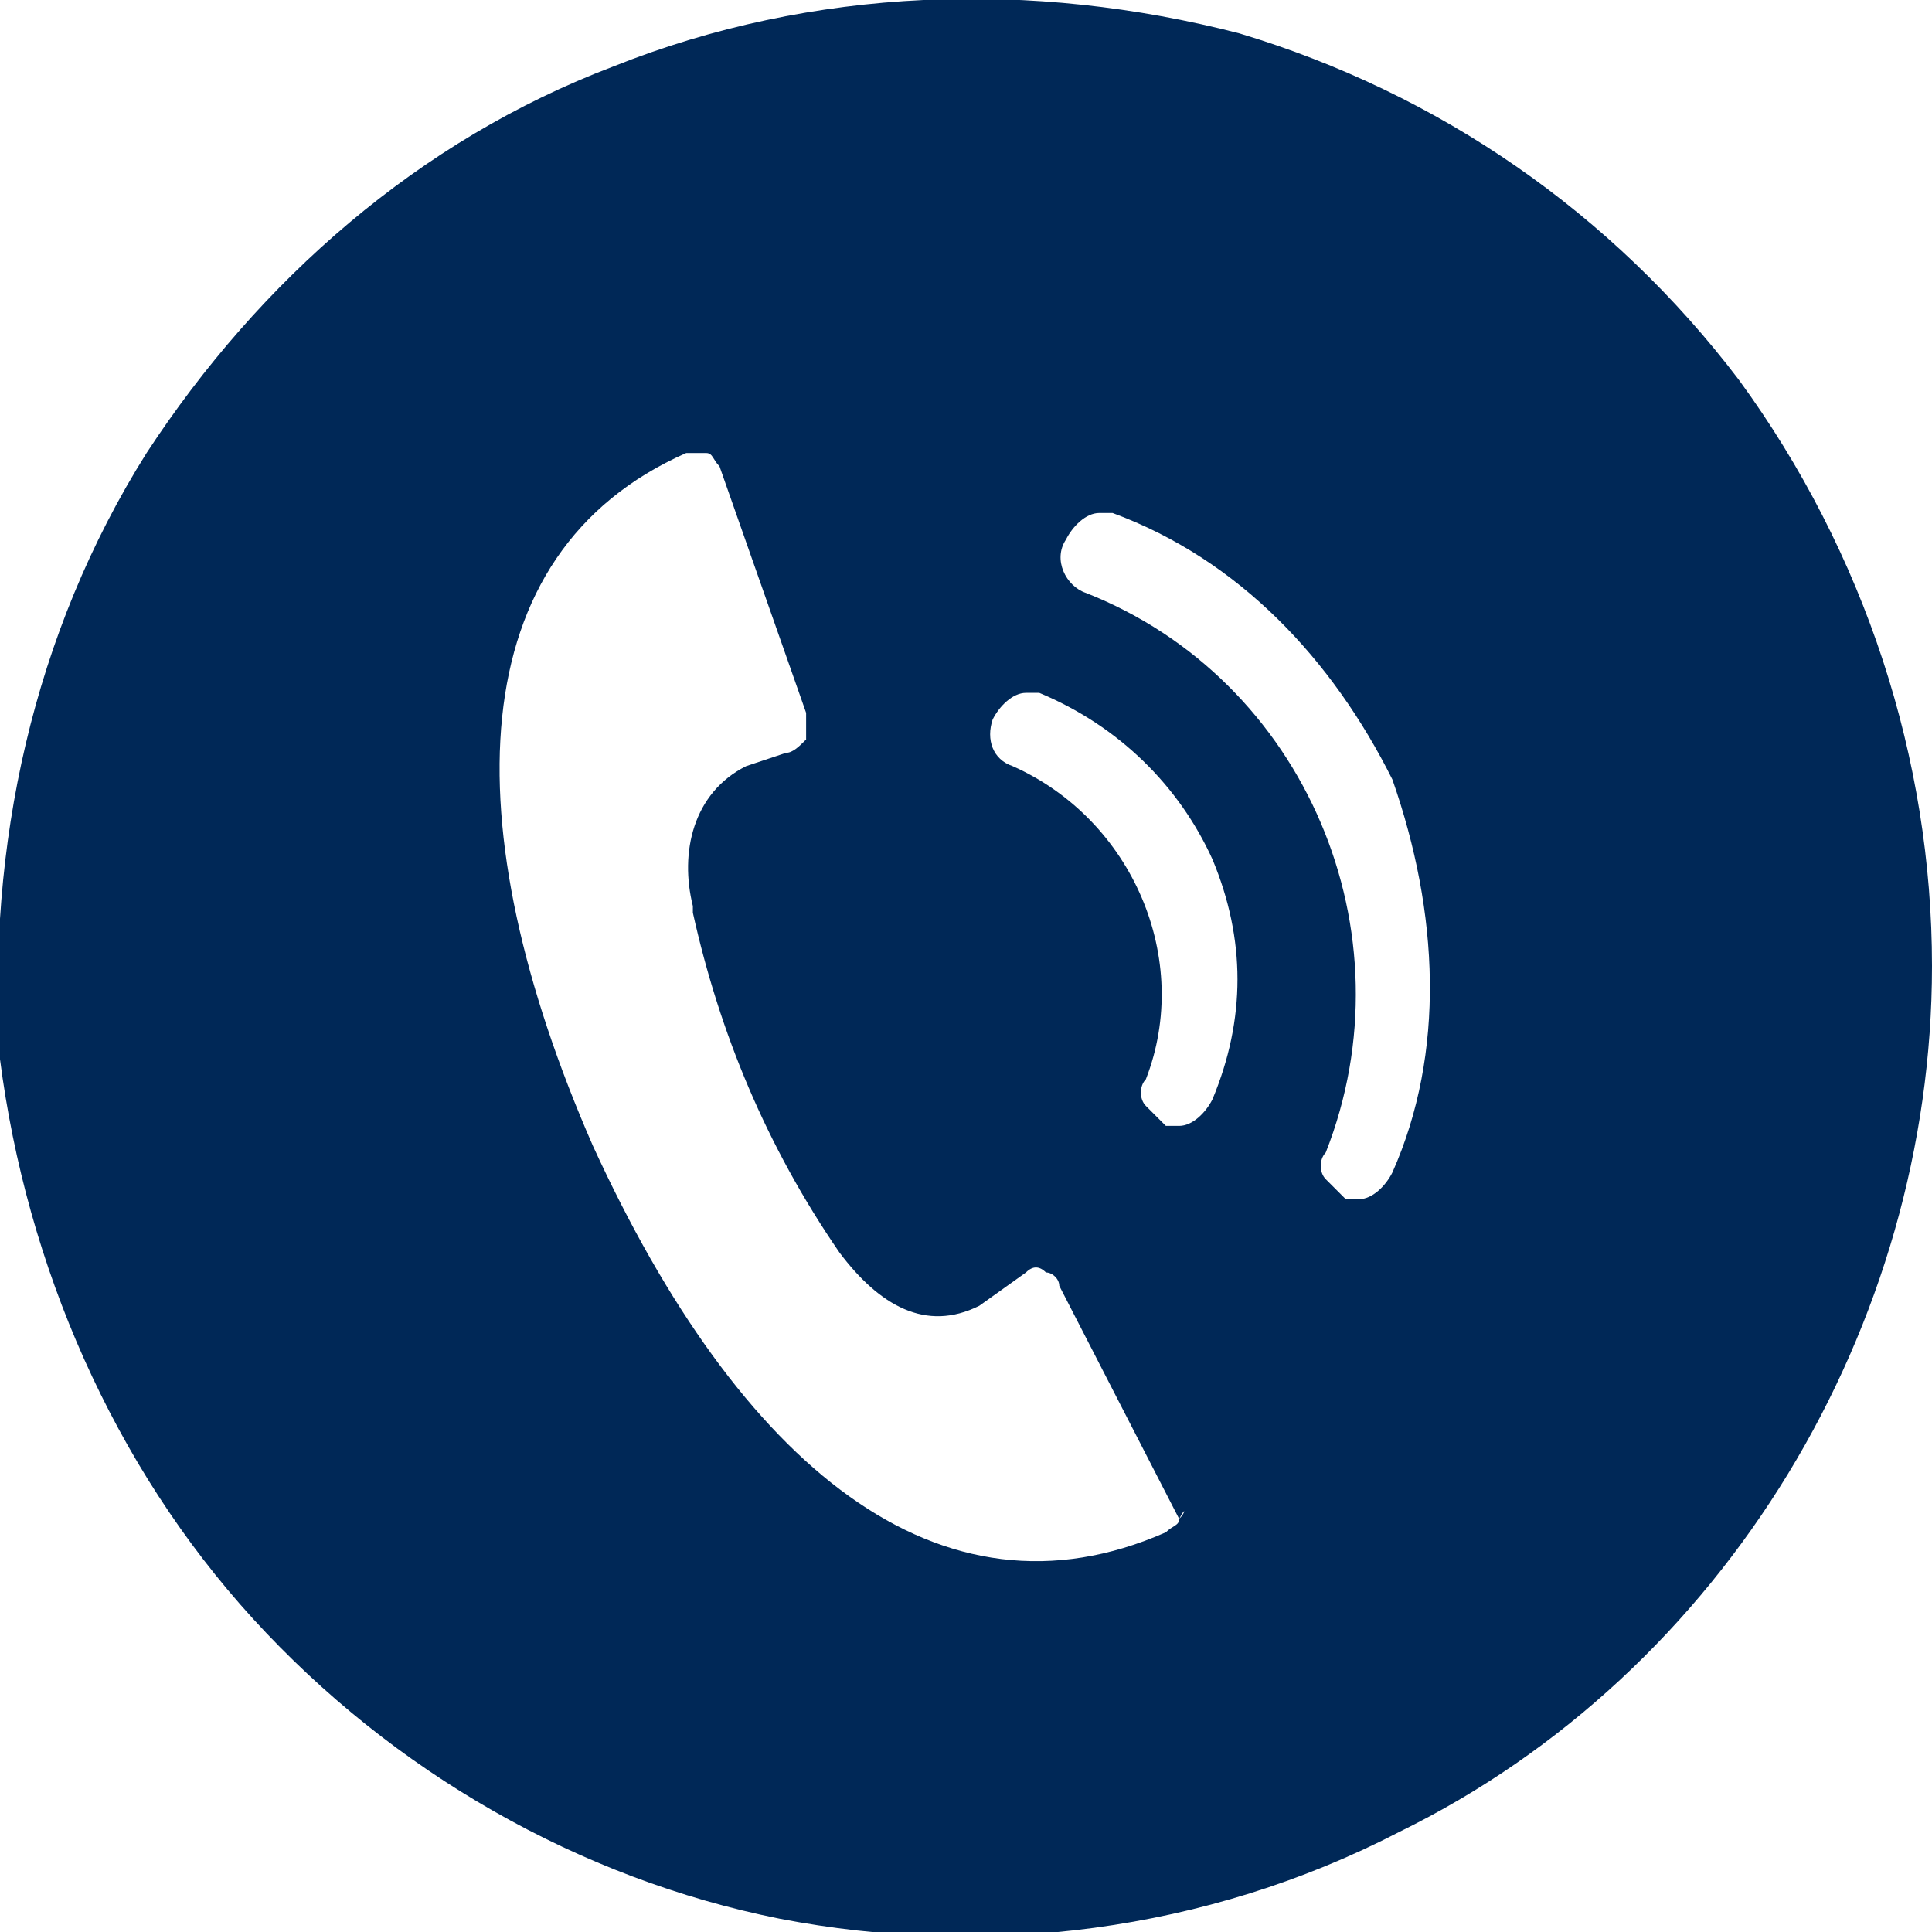<?xml version="1.0" encoding="utf-8"?>
<!-- Generator: Adobe Illustrator 22.0.1, SVG Export Plug-In . SVG Version: 6.00 Build 0)  -->
<svg version="1.1" id="Layer_1" xmlns="http://www.w3.org/2000/svg" xmlns:xlink="http://www.w3.org/1999/xlink" x="0px" y="0px"
	 viewBox="0 0 29 29" style="enable-background:new 0 0 29 29;" xml:space="preserve">
<style type="text/css">
	.st0{fill:#002857;}
</style>
<path class="st0" d="M26.1,5.7c-1.9-2.5-4.5-4.3-7.5-5.2C15.5-0.3,12.2-0.2,9.2,1c-2.9,1.1-5.3,3.2-7,5.8C0.5,9.5-0.2,12.7,0,15.9
	C0.4,19,1.7,22,3.8,24.3s4.9,3.9,7.9,4.5c3.1,0.6,6.4,0.2,9.3-1.3c4.9-2.4,8-7.6,8-13C29,11.4,28,8.3,26.1,5.7z M17.7,22.8
	c0,0.1-0.1,0.1-0.2,0.2l0,0c-3.4,1.5-6.4-1-8.6-5.8c-2.1-4.8-2-8.9,1.4-10.4l0,0c0.1,0,0.2,0,0.3,0s0.1,0.1,0.2,0.2l1.3,3.7
	c0,0.1,0,0.3,0,0.4c-0.1,0.1-0.2,0.2-0.3,0.2l-0.6,0.2c-0.8,0.4-1,1.3-0.8,2.1v0.1c0.4,1.8,1.1,3.5,2.2,5.1c0.6,0.8,1.3,1.2,2.1,0.8
	l0.7-0.5c0.1-0.1,0.2-0.1,0.3,0c0.1,0,0.2,0.1,0.2,0.2L17.7,22.8C17.8,22.6,17.8,22.7,17.7,22.8z M18.2,16.5
	c-0.1,0.2-0.3,0.4-0.5,0.4c-0.1,0-0.1,0-0.2,0c-0.1-0.1-0.2-0.2-0.3-0.3c-0.1-0.1-0.1-0.3,0-0.4c0.7-1.8-0.2-3.9-2-4.7
	c-0.3-0.1-0.4-0.4-0.3-0.7c0.1-0.2,0.3-0.4,0.5-0.4c0.1,0,0.1,0,0.2,0c1.2,0.5,2.1,1.4,2.6,2.5C18.7,14.1,18.7,15.3,18.2,16.5z
	 M20.9,17.6c-0.1,0.2-0.3,0.4-0.5,0.4c-0.1,0-0.1,0-0.2,0c-0.1-0.1-0.2-0.2-0.3-0.3c-0.1-0.1-0.1-0.3,0-0.4c1.3-3.3-0.3-7.1-3.6-8.4
	C16,8.8,15.8,8.4,16,8.1c0.1-0.2,0.3-0.4,0.5-0.4c0.1,0,0.1,0,0.2,0c1.9,0.7,3.3,2.2,4.2,4C21.6,13.7,21.7,15.8,20.9,17.6z"/>
</svg>
